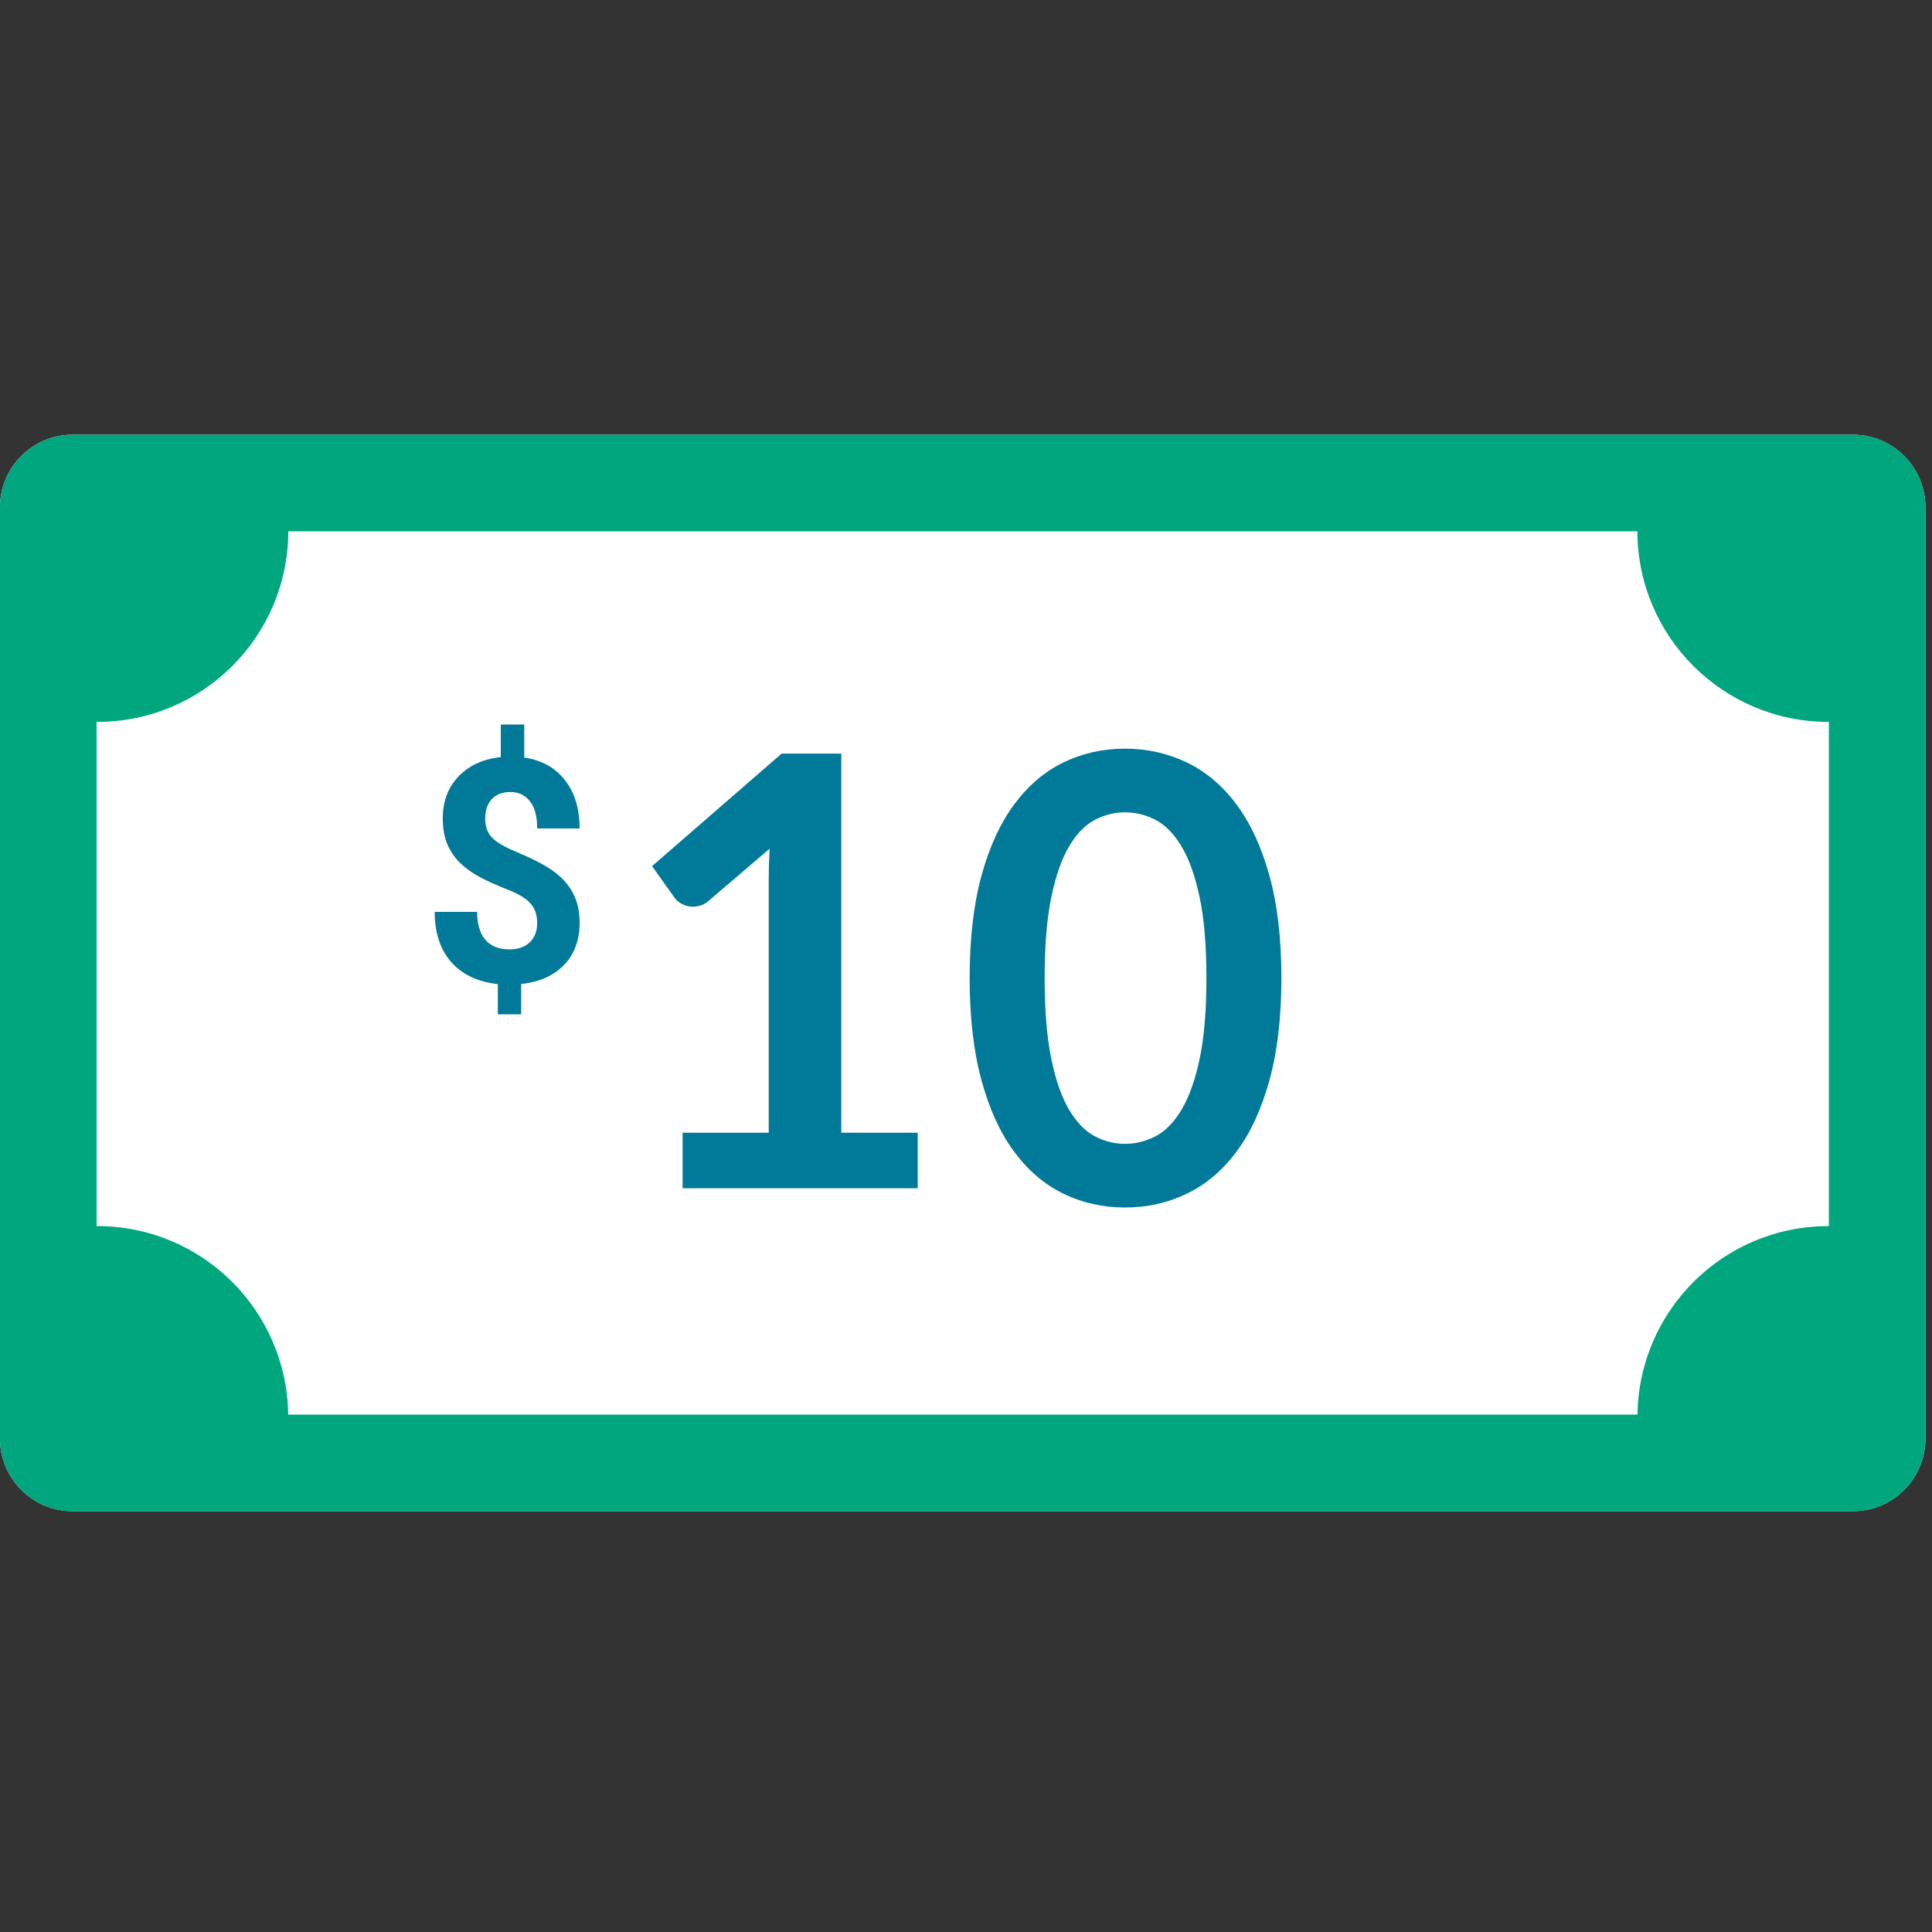<svg viewBox="0 0 80 80" version="1.1" xmlns="http://www.w3.org/2000/svg" xmlns:xlink="http://www.w3.org/1999/xlink">
    <rect x="0" y="0" width="80" height="80" fill="#333333" stroke="none"/>
    <defs></defs>
    <g id="ICON-/-icon-note10" stroke="none" stroke-width="1" fill="none" fill-rule="evenodd">
        <path id="Fill 1" d="M76.728 18H3C1.35 18 -0 19.35 -0 21V59.574C-0 61.224 1.35 62.574 3 62.574H76.728C78.378 62.574 79.728 61.224 79.728 59.574V21C79.728 19.35 78.378 18 76.728 18Z" fill="white"/>
        <path id="Fill 1_2" d="M75.728 50.772C75.721 50.77 75.715 50.77 75.708 50.77C71.376 50.77 67.862 54.255 67.805 58.575H11.934C11.876 54.255 8.363 50.77 4.03 50.77C4.02 50.77 4.01 50.772 3.999 50.772V29.892C4.01 29.892 4.02 29.892 4.03 29.892C8.393 29.892 11.929 26.36 11.938 22H67.8C67.809 26.36 71.346 29.892 75.708 29.892C75.715 29.892 75.721 29.892 75.728 29.892V50.772ZM76.728 18H2.999C1.35 18 -0.001 19.349 -0.001 21V59.575C-0.001 61.224 1.35 62.575 2.999 62.575H76.728C78.378 62.575 79.728 61.224 79.728 59.575V21C79.728 19.349 78.378 18 76.728 18Z" fill="#00A77E"/>
        <path id="Fill 1_3" d="M28.265 46.904H31.831V36.424C31.831 36.019 31.843 35.592 31.867 35.144L29.336 37.307C29.23 37.399 29.123 37.461 29.014 37.493C28.905 37.526 28.797 37.544 28.692 37.544C28.529 37.544 28.381 37.508 28.248 37.437C28.113 37.367 28.014 37.286 27.949 37.196L27 35.865L32.366 31.204H34.836V46.904H38V49.204H28.265V46.904Z" fill="#007A98"/>
        <path id="$" d="M22.243 38.227C22.243 37.882 22.15 37.609 21.963 37.407C21.781 37.201 21.469 37.012 21.027 36.839C20.586 36.667 20.205 36.496 19.884 36.328C19.564 36.156 19.289 35.96 19.058 35.741C18.831 35.518 18.652 35.258 18.523 34.959C18.397 34.66 18.334 34.305 18.334 33.893C18.334 33.182 18.553 32.599 18.991 32.145C19.429 31.691 20.01 31.426 20.736 31.35V30H21.708V31.369C22.425 31.474 22.987 31.785 23.392 32.303C23.797 32.816 24 33.483 24 34.303H22.243C22.243 33.798 22.142 33.422 21.939 33.173C21.741 32.921 21.473 32.795 21.137 32.795C20.805 32.795 20.547 32.894 20.365 33.092C20.182 33.285 20.091 33.554 20.091 33.899C20.091 34.219 20.18 34.475 20.359 34.669C20.537 34.862 20.867 35.06 21.349 35.262C21.836 35.464 22.235 35.655 22.547 35.836C22.859 36.013 23.123 36.215 23.337 36.442C23.552 36.665 23.716 36.921 23.83 37.211C23.943 37.497 24 37.832 24 38.215C24 38.929 23.785 39.51 23.356 39.956C22.926 40.402 22.334 40.665 21.581 40.745V42H20.614V40.751C19.783 40.658 19.139 40.353 18.681 39.836C18.227 39.314 18 38.623 18 37.76H19.757C19.757 38.261 19.87 38.646 20.097 38.915C20.328 39.18 20.659 39.312 21.088 39.312C21.445 39.312 21.726 39.216 21.933 39.022C22.14 38.824 22.243 38.559 22.243 38.227Z" fill="#007A98"/>
        <path id="Fill 4" d="M49.955 40.5C49.955 39.154 49.862 38.041 49.675 37.157C49.488 36.275 49.238 35.572 48.925 35.05C48.613 34.527 48.254 34.161 47.848 33.95C47.442 33.74 47.02 33.636 46.581 33.636C46.151 33.636 45.736 33.74 45.333 33.95C44.932 34.161 44.577 34.527 44.268 35.05C43.959 35.572 43.713 36.275 43.532 37.157C43.349 38.041 43.257 39.154 43.257 40.5C43.257 41.846 43.349 42.959 43.532 43.842C43.713 44.725 43.959 45.428 44.268 45.949C44.577 46.472 44.932 46.839 45.333 47.05C45.736 47.26 46.151 47.364 46.581 47.364C47.02 47.364 47.442 47.26 47.848 47.05C48.254 46.839 48.613 46.472 48.925 45.949C49.238 45.428 49.488 44.725 49.675 43.842C49.862 42.959 49.955 41.846 49.955 40.5ZM53.06 40.5C53.06 42.12 52.896 43.528 52.567 44.722C52.239 45.918 51.784 46.906 51.203 47.685C50.623 48.465 49.937 49.046 49.145 49.427C48.354 49.809 47.499 50 46.581 50C45.664 50 44.814 49.809 44.03 49.427C43.247 49.046 42.567 48.465 41.991 47.685C41.414 46.906 40.963 45.918 40.638 44.722C40.314 43.528 40.151 42.12 40.151 40.5C40.151 38.871 40.314 37.462 40.638 36.27C40.963 35.08 41.414 34.094 41.991 33.315C42.567 32.535 43.247 31.954 44.03 31.573C44.814 31.192 45.664 31 46.581 31C47.499 31 48.354 31.192 49.145 31.573C49.937 31.954 50.623 32.535 51.203 33.315C51.784 34.094 52.239 35.08 52.567 36.27C52.896 37.462 53.06 38.871 53.06 40.5Z" fill="#007A98"/>
    </g>
</svg>
